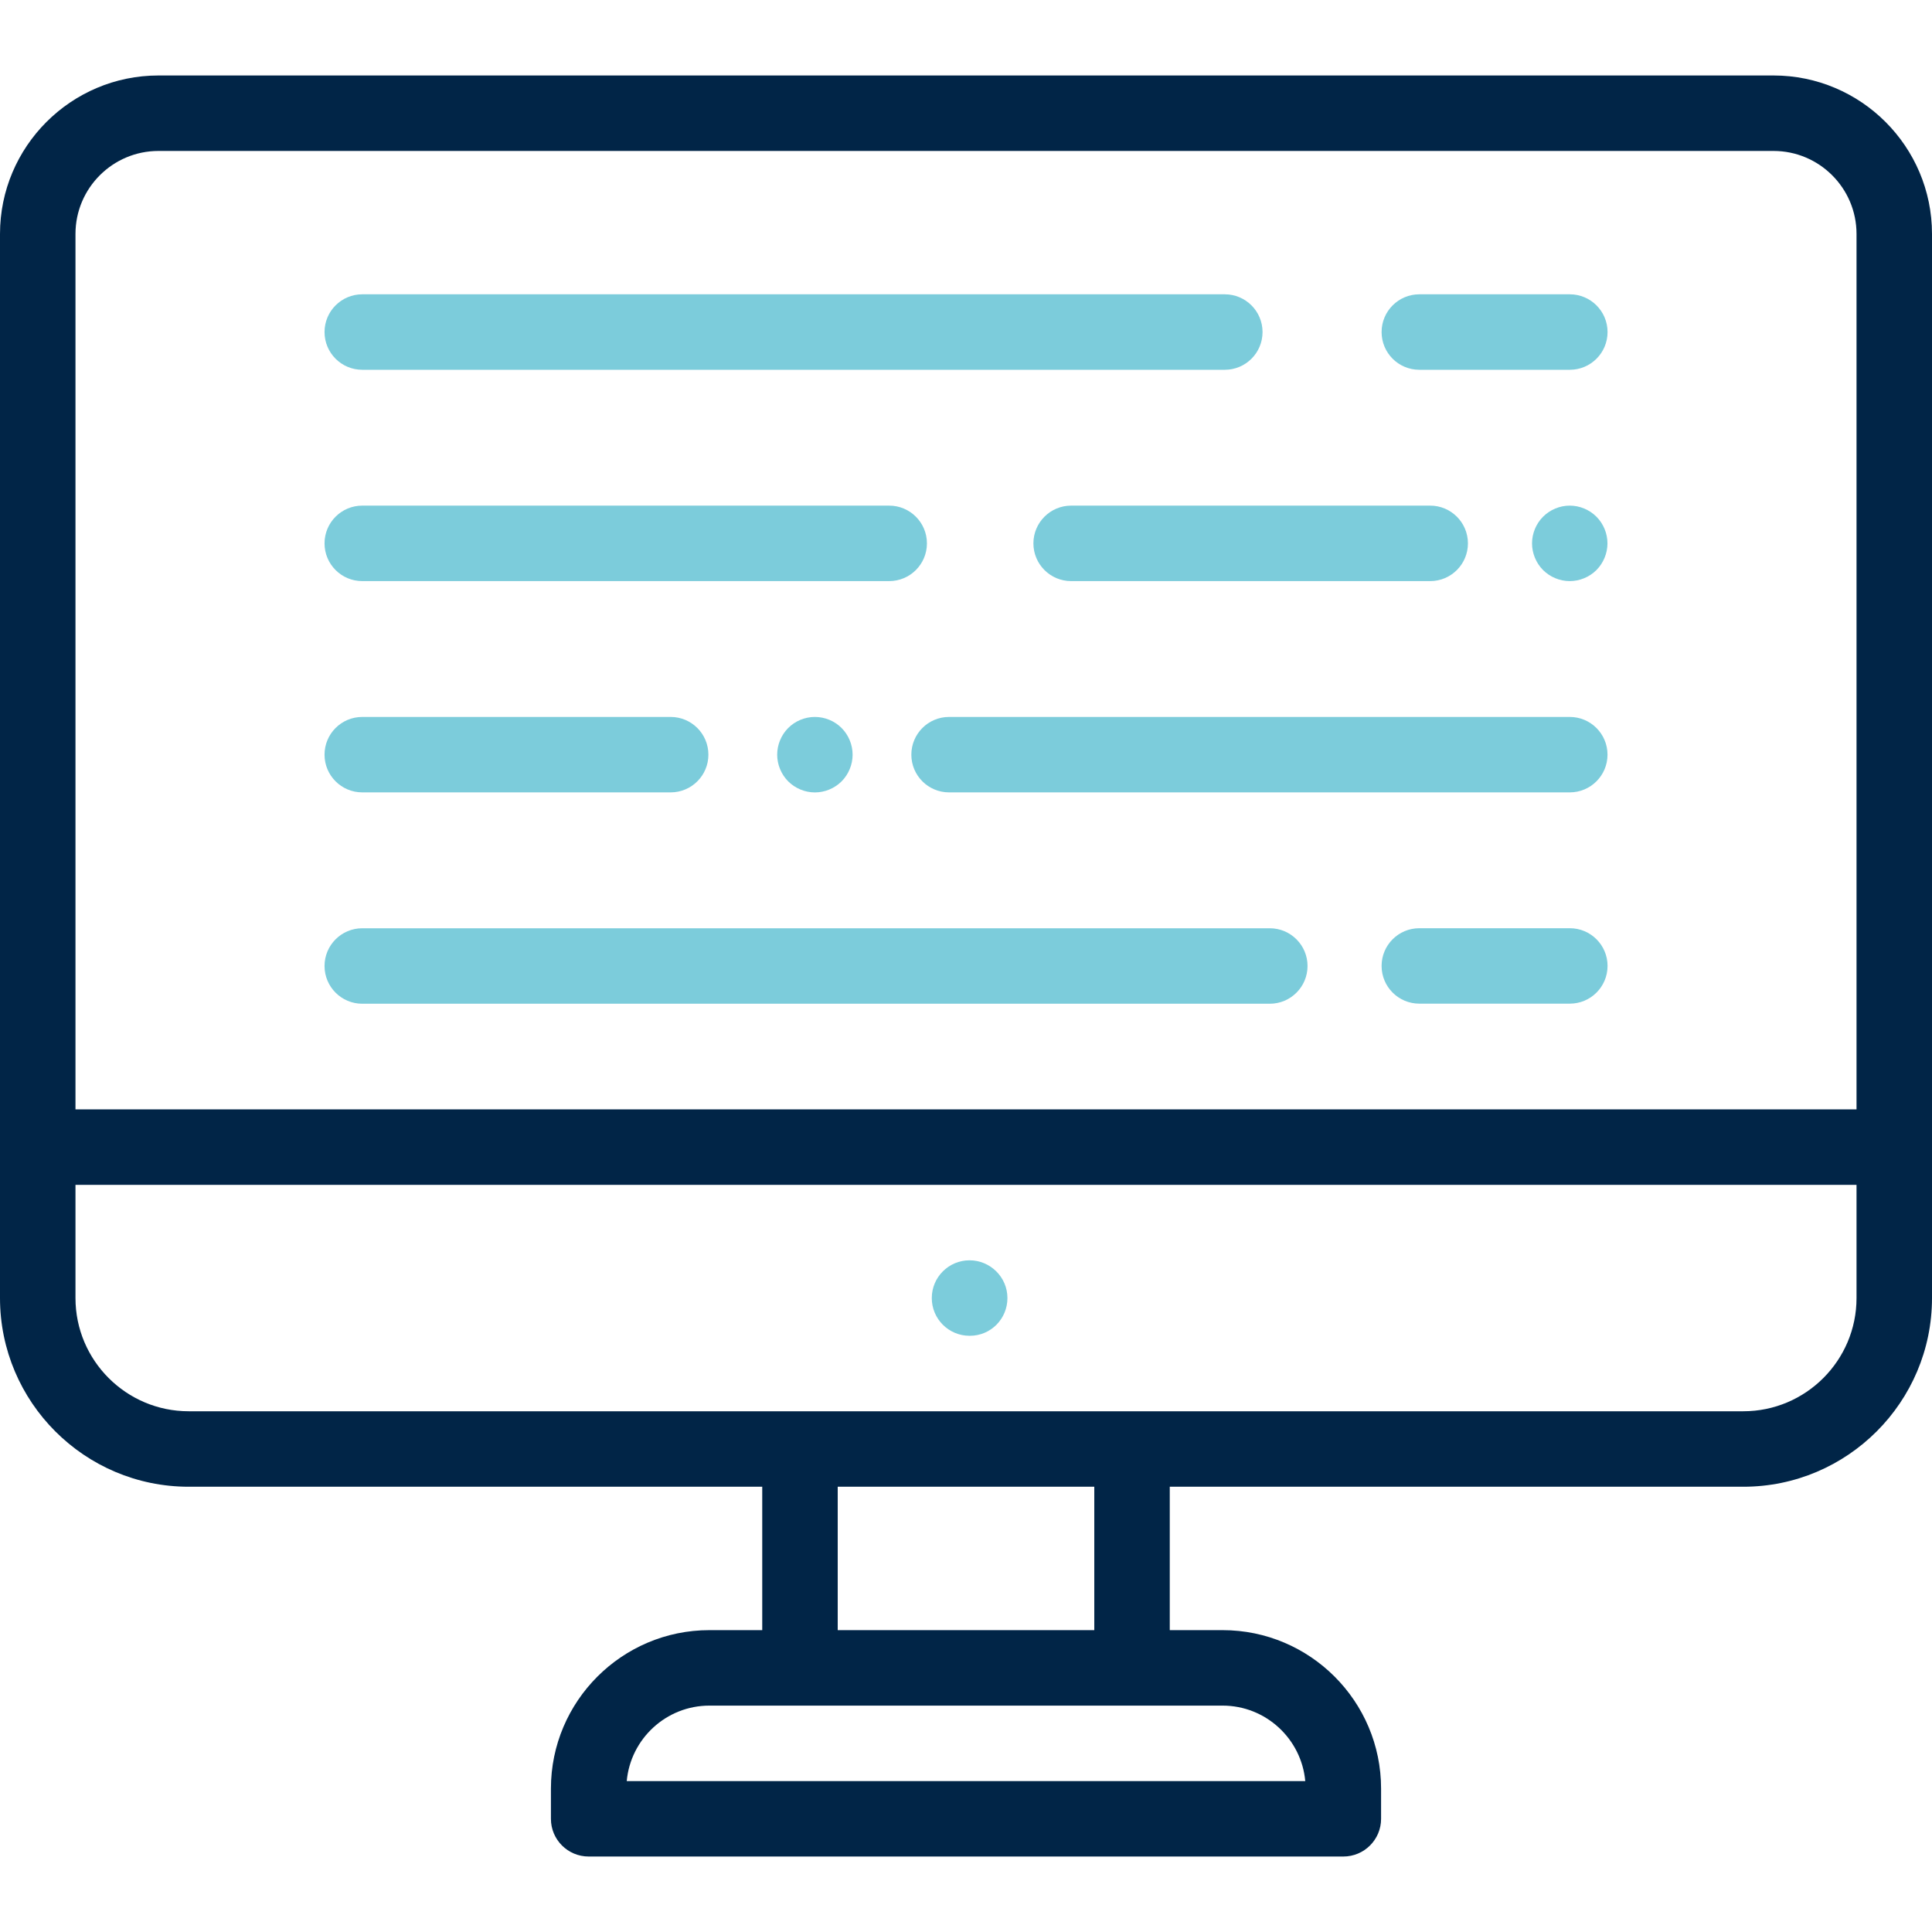 <svg width="45" height="45" viewBox="0 0 45 45" fill="none" xmlns="http://www.w3.org/2000/svg">
<path d="M20.711 11.777H8.438C7.952 11.777 7.559 12.171 7.559 12.656C7.559 13.142 7.952 13.535 8.438 13.535H20.711C21.196 13.535 21.59 13.142 21.59 12.656C21.59 12.171 21.196 11.777 20.711 11.777Z" fill="#7CCCDB"/>
<path d="M37.184 12.035C37.02 11.871 36.794 11.777 36.562 11.777C36.331 11.777 36.105 11.871 35.941 12.035C35.778 12.198 35.684 12.425 35.684 12.656C35.684 12.887 35.778 13.114 35.941 13.278C36.105 13.441 36.331 13.535 36.562 13.535C36.794 13.535 37.02 13.441 37.184 13.278C37.347 13.114 37.441 12.887 37.441 12.656C37.441 12.425 37.347 12.198 37.184 12.035Z" fill="#7CCCDB"/>
<path d="M33.312 11.777H24.949C24.464 11.777 24.07 12.171 24.07 12.656C24.07 13.142 24.464 13.535 24.949 13.535H33.312C33.797 13.535 34.191 13.142 34.191 12.656C34.191 12.171 33.797 11.777 33.312 11.777Z" fill="#7CCCDB"/>
<path d="M28.528 6.855H8.438C7.952 6.855 7.559 7.249 7.559 7.734C7.559 8.22 7.952 8.613 8.438 8.613H28.528C29.013 8.613 29.407 8.22 29.407 7.734C29.407 7.249 29.013 6.855 28.528 6.855Z" fill="#7CCCDB"/>
<path d="M36.564 6.855H33.059C32.573 6.855 32.18 7.249 32.18 7.734C32.18 8.22 32.573 8.613 33.059 8.613H36.564C37.049 8.613 37.443 8.22 37.443 7.734C37.443 7.249 37.049 6.855 36.564 6.855Z" fill="#7CCCDB"/>
<path d="M36.564 21.62H33.059C32.573 21.62 32.18 22.013 32.18 22.498C32.18 22.984 32.573 23.377 33.059 23.377H36.564C37.049 23.377 37.443 22.984 37.443 22.498C37.443 22.013 37.049 21.62 36.564 21.62Z" fill="#7CCCDB"/>
<path d="M29.576 21.621H8.438C7.952 21.621 7.559 22.015 7.559 22.5C7.559 22.985 7.952 23.379 8.438 23.379H29.576C30.061 23.379 30.455 22.985 30.455 22.5C30.455 22.015 30.061 21.621 29.576 21.621Z" fill="#7CCCDB"/>
<path d="M15.621 16.699H8.438C7.952 16.699 7.559 17.092 7.559 17.578C7.559 18.063 7.952 18.456 8.438 18.456H15.621C16.106 18.456 16.5 18.063 16.5 17.578C16.5 17.092 16.106 16.699 15.621 16.699Z" fill="#7CCCDB"/>
<path d="M36.563 16.699H22.105C21.62 16.699 21.227 17.092 21.227 17.578C21.227 18.063 21.62 18.456 22.105 18.456H36.563C37.048 18.456 37.442 18.063 37.442 17.578C37.442 17.092 37.048 16.699 36.563 16.699Z" fill="#7CCCDB"/>
<path d="M19.602 16.956C19.438 16.792 19.212 16.699 18.98 16.699C18.749 16.699 18.523 16.792 18.359 16.956C18.196 17.12 18.102 17.346 18.102 17.578C18.102 17.809 18.196 18.036 18.359 18.2C18.523 18.363 18.749 18.457 18.98 18.457C19.212 18.457 19.438 18.363 19.602 18.2C19.765 18.036 19.859 17.809 19.859 17.578C19.859 17.346 19.765 17.12 19.602 16.956Z" fill="#7CCCDB"/>
<path d="M22.582 29.355C22.097 29.355 21.703 29.749 21.703 30.234C21.703 30.72 22.097 31.113 22.582 31.113H22.59C23.076 31.113 23.465 30.72 23.465 30.234C23.465 29.749 23.067 29.355 22.582 29.355Z" fill="#7CCCDB"/>
<path d="M41.309 1.758H3.691C1.656 1.758 0 3.414 0 5.449V30.234C0 32.657 1.971 34.629 4.395 34.629H17.754V37.969H16.523C14.488 37.969 12.832 39.625 12.832 41.66V42.364C12.832 42.849 13.226 43.242 13.711 43.242H31.289C31.774 43.242 32.168 42.849 32.168 42.364V41.66C32.168 39.625 30.512 37.969 28.477 37.969H27.246V34.629H40.605C43.029 34.629 45 32.657 45 30.234V5.449C45 3.414 43.344 1.758 41.309 1.758ZM28.477 39.727C29.483 39.727 30.313 40.501 30.402 41.485H14.598C14.687 40.501 15.517 39.727 16.523 39.727H18.633H26.367H28.477ZM19.512 37.969V34.629H25.488V37.969H19.512ZM43.242 30.234C43.242 31.688 42.059 32.871 40.605 32.871H26.367H18.633H4.395C2.941 32.871 1.758 31.688 1.758 30.234V27.598H43.242V30.234ZM43.242 25.84H1.758V5.449C1.758 4.383 2.625 3.516 3.691 3.516H41.309C42.375 3.516 43.242 4.383 43.242 5.449V25.84Z" fill="#012547"/>
</svg>
